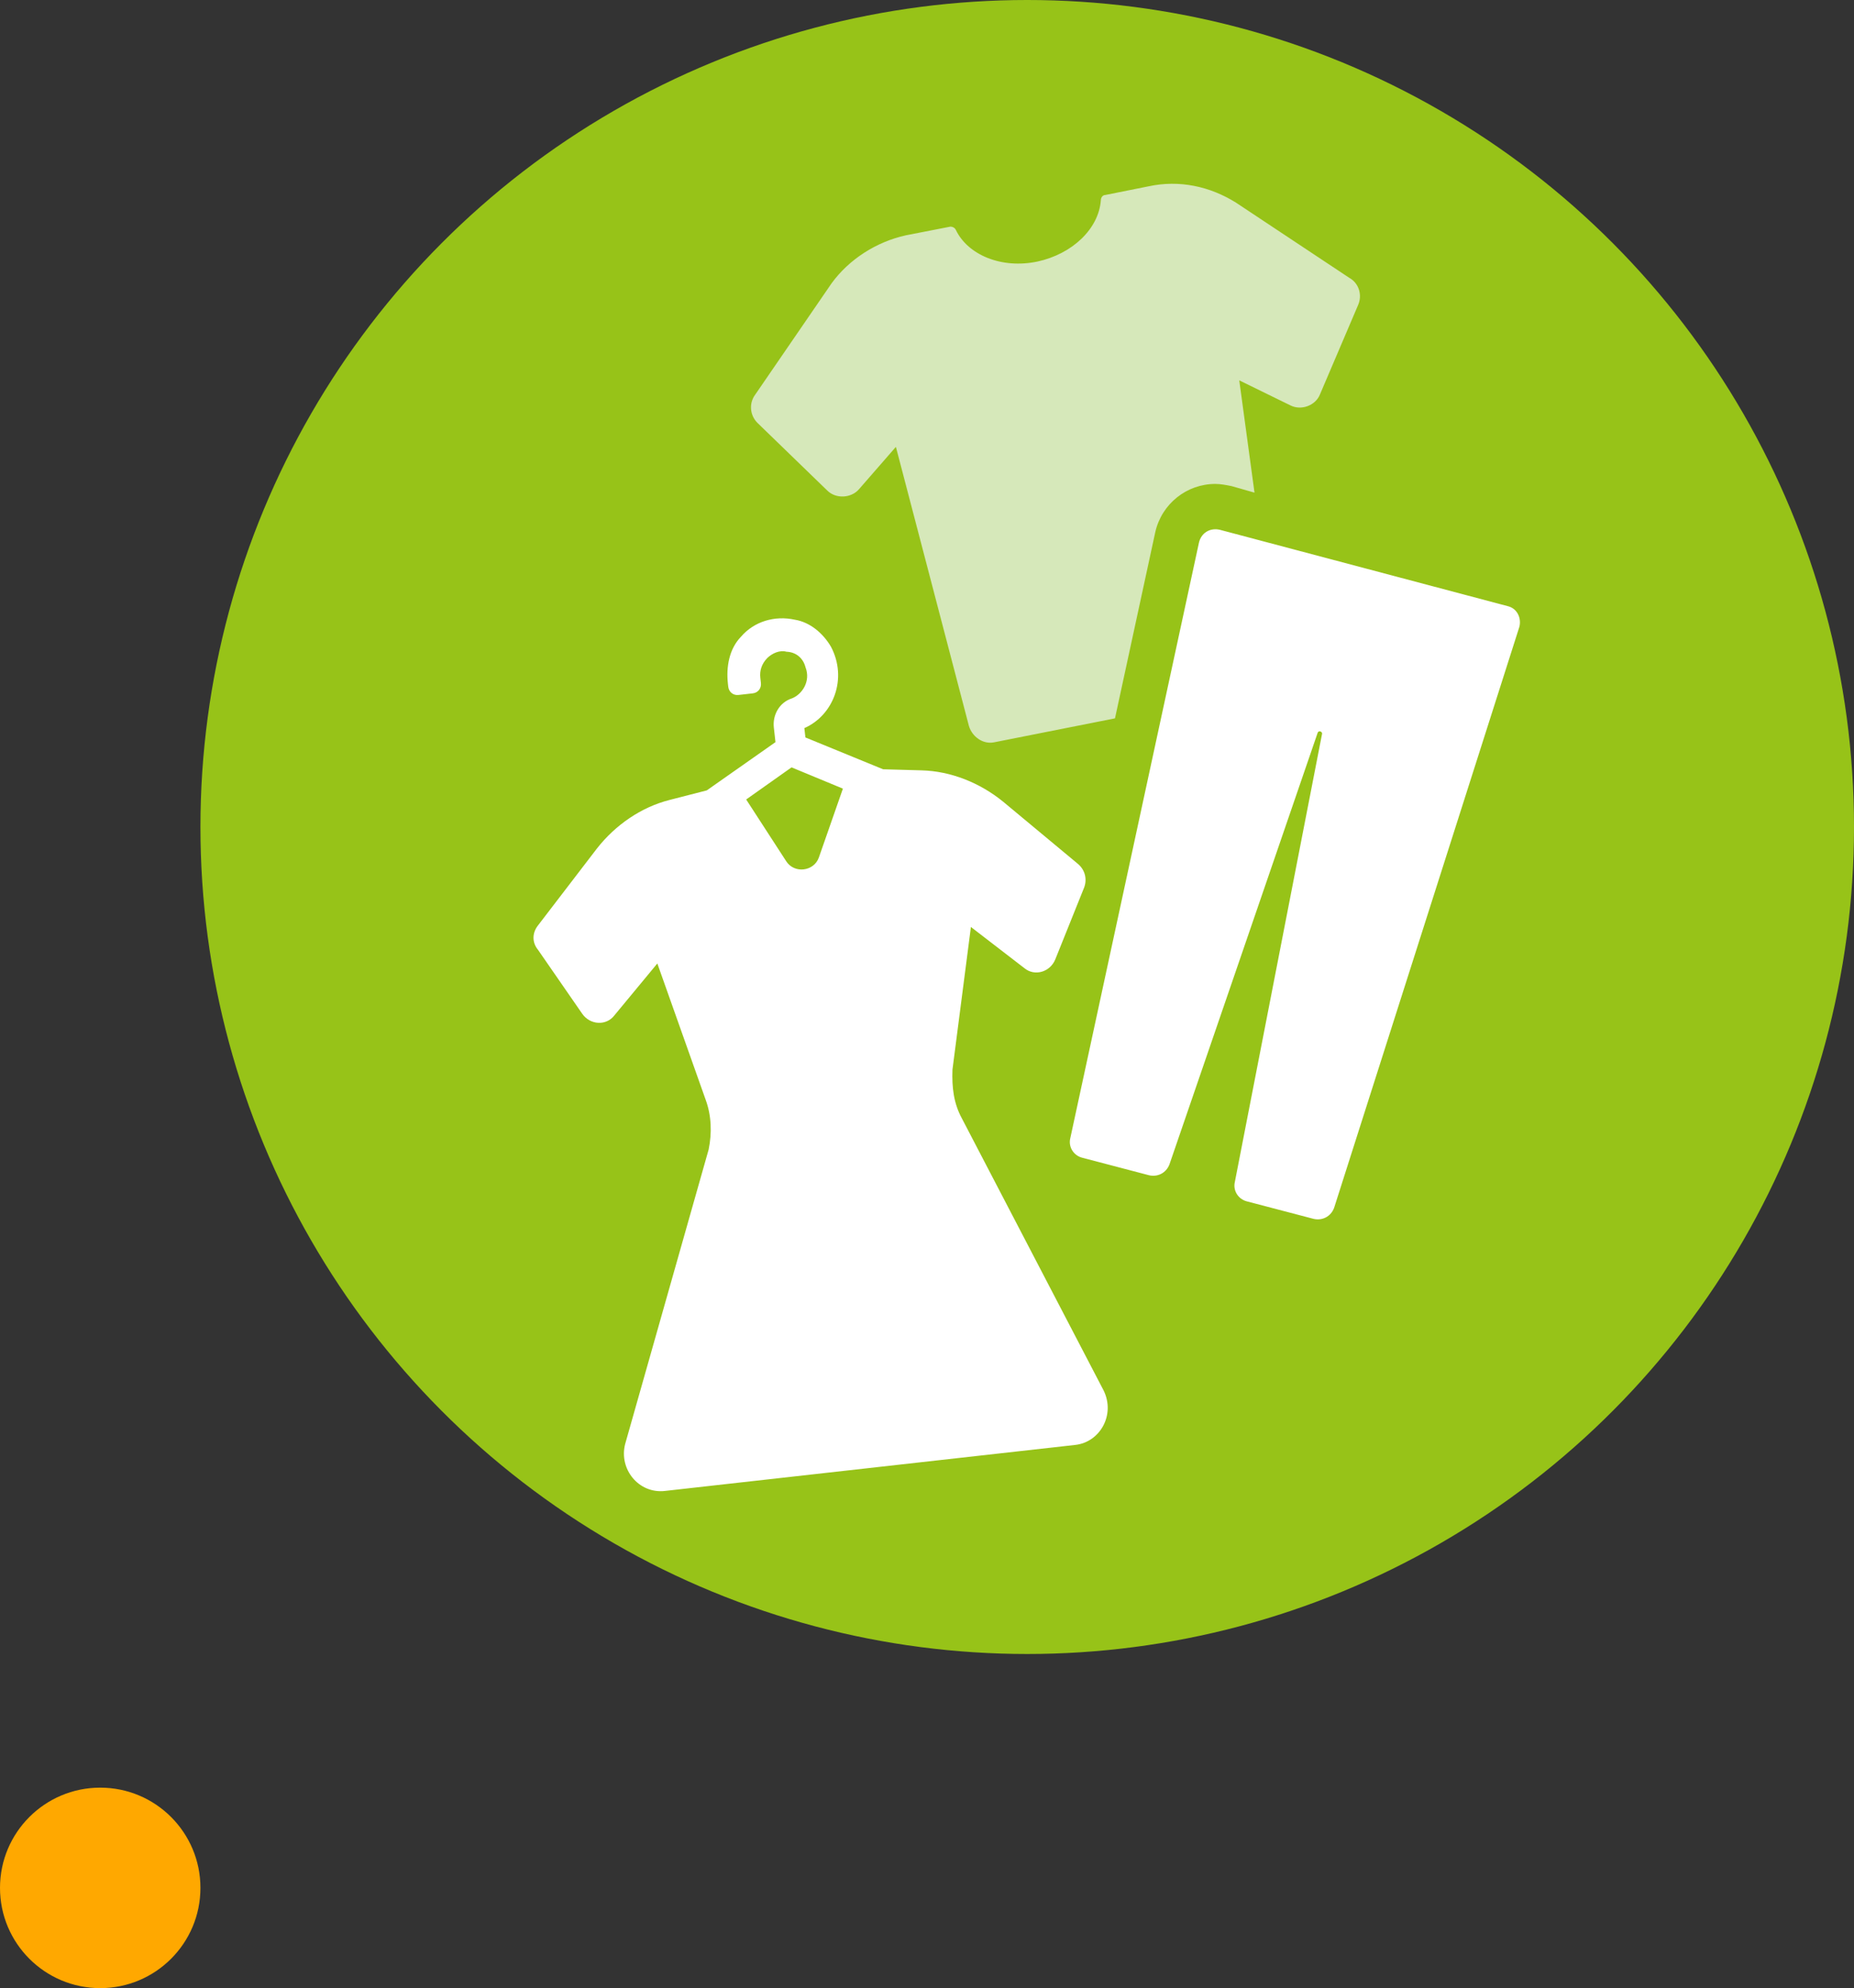 <svg width="111" height="119" viewBox="0 0 111 119" fill="none" xmlns="http://www.w3.org/2000/svg">
<rect x="0" y="0" width="111" height="119" fill="#333333" stroke="none"/>
<circle cx="61.5" cy="49.5" r="49.5" fill="#97C318"/>
<circle cx="6" cy="113" r="6" fill="#FFA800"/>
<path d="M69.17 31.838C69.561 30.141 71.062 28.966 72.759 28.966C73.085 28.966 73.412 29.032 73.738 29.097L75.108 29.488L74.195 22.766L77.262 24.267C77.915 24.594 78.763 24.267 79.024 23.615L81.308 18.264C81.569 17.676 81.373 16.958 80.786 16.632L73.999 12.129C72.433 11.15 70.605 10.758 68.778 11.15L66.168 11.672C66.037 11.672 65.907 11.803 65.907 11.998C65.776 13.695 64.21 15.196 62.121 15.653C59.968 16.11 57.945 15.261 57.227 13.761C57.162 13.63 57.031 13.565 56.901 13.565L54.225 14.087C52.463 14.478 50.831 15.523 49.787 16.958L45.219 23.615C44.828 24.137 44.893 24.855 45.349 25.312L49.526 29.358C50.048 29.88 50.962 29.815 51.419 29.293L53.638 26.747L58.01 43.454C58.206 44.107 58.858 44.563 59.511 44.433L66.755 42.997L69.17 31.838Z" fill="#D6E8BA"/>
<path d="M90.249 36.276L73.02 31.707C72.433 31.577 71.911 31.903 71.78 32.49L64.08 68.123C63.949 68.645 64.275 69.167 64.797 69.297L68.778 70.341C69.3 70.472 69.823 70.211 70.018 69.689L78.894 43.846C78.959 43.715 79.155 43.78 79.155 43.911L73.934 70.733C73.803 71.255 74.13 71.777 74.652 71.908L78.633 72.952C79.155 73.082 79.677 72.821 79.873 72.299L90.967 37.515C91.097 36.993 90.836 36.406 90.249 36.276Z" fill="white"/>
<path d="M58.129 55.484L61.338 57.955C61.948 58.452 62.869 58.187 63.18 57.425L64.915 53.106C65.096 52.6 64.955 52.05 64.519 51.694L60.062 47.988C58.667 46.851 56.925 46.156 55.176 46.11L52.871 46.045L48.22 44.14L48.157 43.581C49.894 42.82 50.757 40.62 49.751 38.711C49.261 37.877 48.476 37.237 47.588 37.093C46.37 36.826 45.144 37.206 44.373 38.101C43.662 38.828 43.465 39.901 43.582 40.939L43.6 41.099C43.635 41.419 43.897 41.632 44.21 41.597L45.071 41.5C45.384 41.465 45.592 41.199 45.556 40.88L45.52 40.56C45.476 40.161 45.587 39.744 45.943 39.381C46.229 39.106 46.681 38.894 47.09 39.01C47.647 39.028 48.083 39.383 48.224 39.934C48.557 40.786 48.011 41.575 47.403 41.805C46.639 42.053 46.249 42.824 46.33 43.543L46.428 44.421L42.315 47.309L40.081 47.883C38.386 48.315 36.841 49.378 35.732 50.796L32.206 55.397C31.86 55.84 31.844 56.408 32.211 56.852L34.859 60.68C35.331 61.355 36.288 61.409 36.773 60.789L39.355 57.669L42.252 65.836C42.594 66.768 42.632 67.815 42.426 68.809L37.428 86.433C37.041 87.933 38.238 89.416 39.803 89.241L64.377 86.486C65.864 86.32 66.79 84.679 66.072 83.223L57.591 66.947C57.092 66.033 56.985 65.074 57.025 64.019L58.129 55.484ZM49.025 51.328C48.724 52.171 47.55 52.302 47.069 51.547L44.674 47.853L47.39 45.931L50.465 47.204L49.025 51.328Z" fill="white"/>
</svg>
